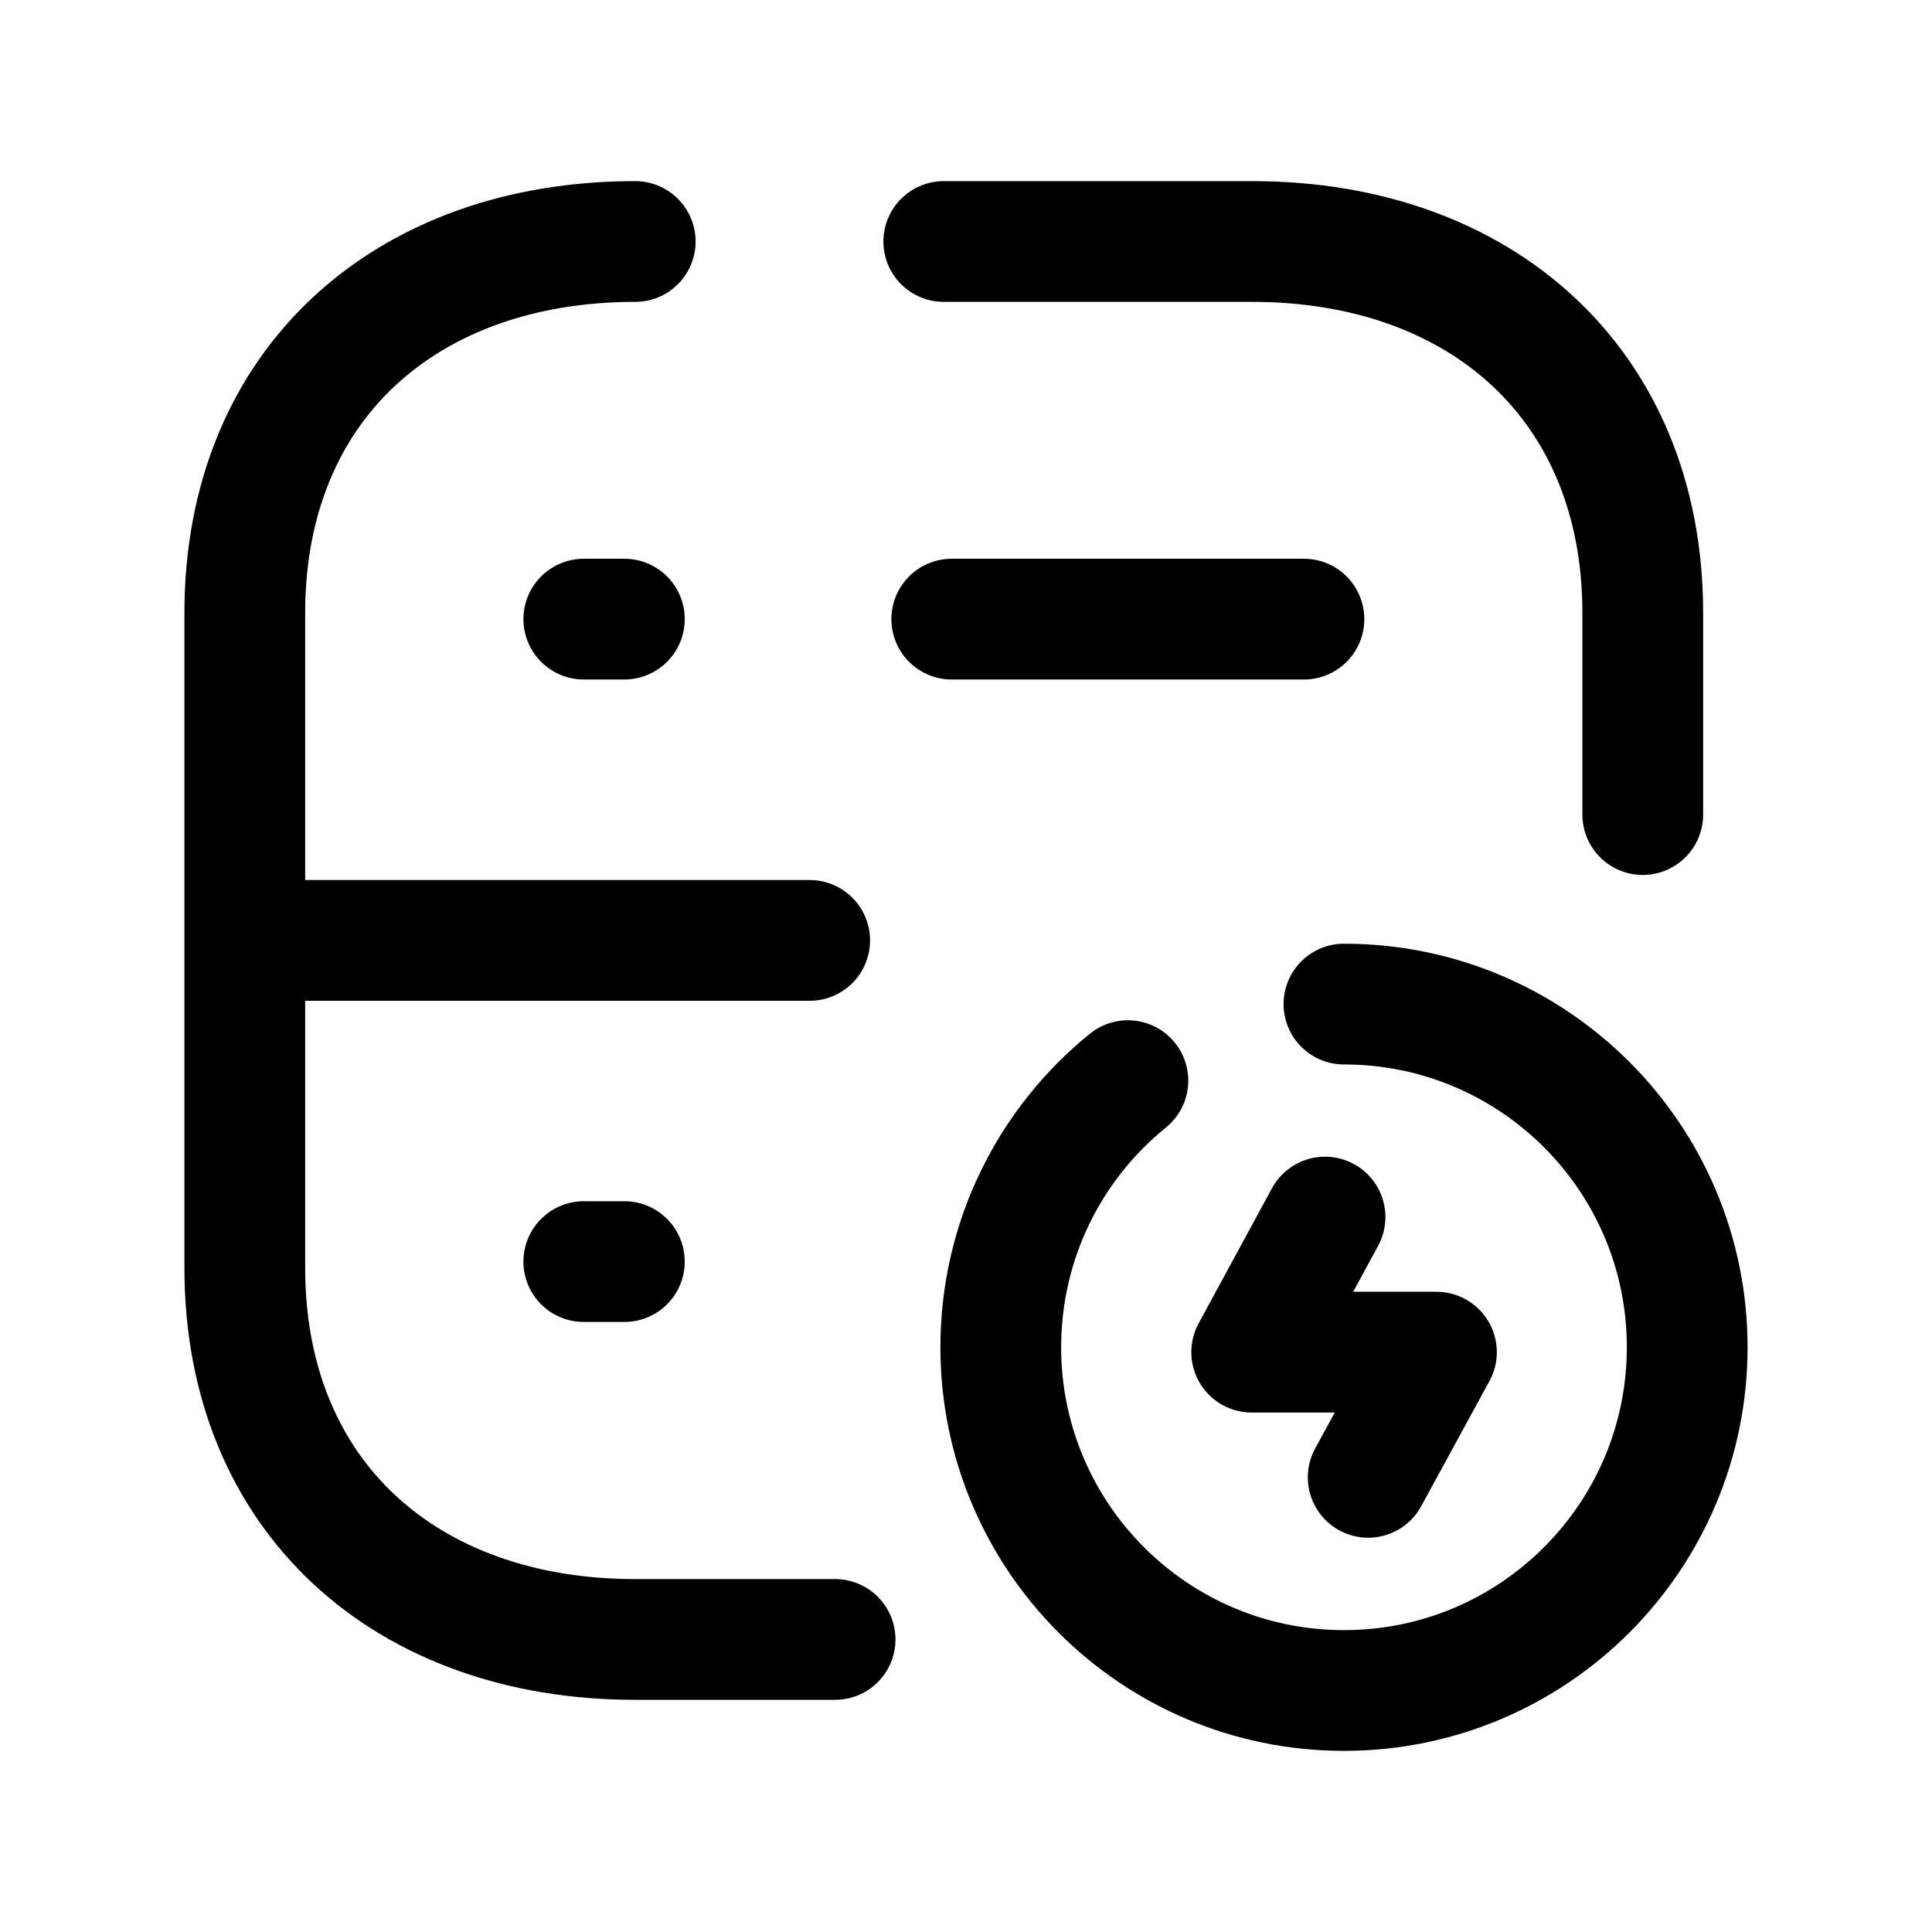 <svg width="24" height="24" viewBox="0 0 24 24" fill="none" xmlns="http://www.w3.org/2000/svg">
<path d="M7.891 3C5.049 3 3.041 4.769 3.041 7.614V15.75C3.041 18.595 5.049 20.366 7.891 20.366H10.374" stroke="black" stroke-width="1.5" stroke-linecap="round" stroke-linejoin="round"/>
<path d="M20.407 10.119V7.614C20.407 4.778 18.399 3 15.557 3H11.724" stroke="black" stroke-width="1.5" stroke-linecap="round" stroke-linejoin="round"/>
<path d="M16.695 12.473C19.05 12.473 20.959 14.381 20.959 16.736C20.959 19.09 19.05 21 16.695 21C14.341 21 12.432 19.09 12.432 16.736C12.432 15.399 13.047 14.205 14.011 13.424" stroke="black" stroke-width="1.5" stroke-linecap="round" stroke-linejoin="round"/>
<path d="M16.996 18.352L17.844 16.797H15.549L16.46 15.119" stroke="black" stroke-width="1.5" stroke-linecap="round" stroke-linejoin="round"/>
<path d="M10.058 11.682H3.062" stroke="black" stroke-width="1.5" stroke-linecap="round" stroke-linejoin="round"/>
<path d="M7.252 15.672H7.756" stroke="black" stroke-width="1.5" stroke-linecap="round" stroke-linejoin="round"/>
<path d="M7.252 7.691H7.756M11.823 7.691H16.198" stroke="black" stroke-width="1.5" stroke-linecap="round" stroke-linejoin="round"/>
</svg>